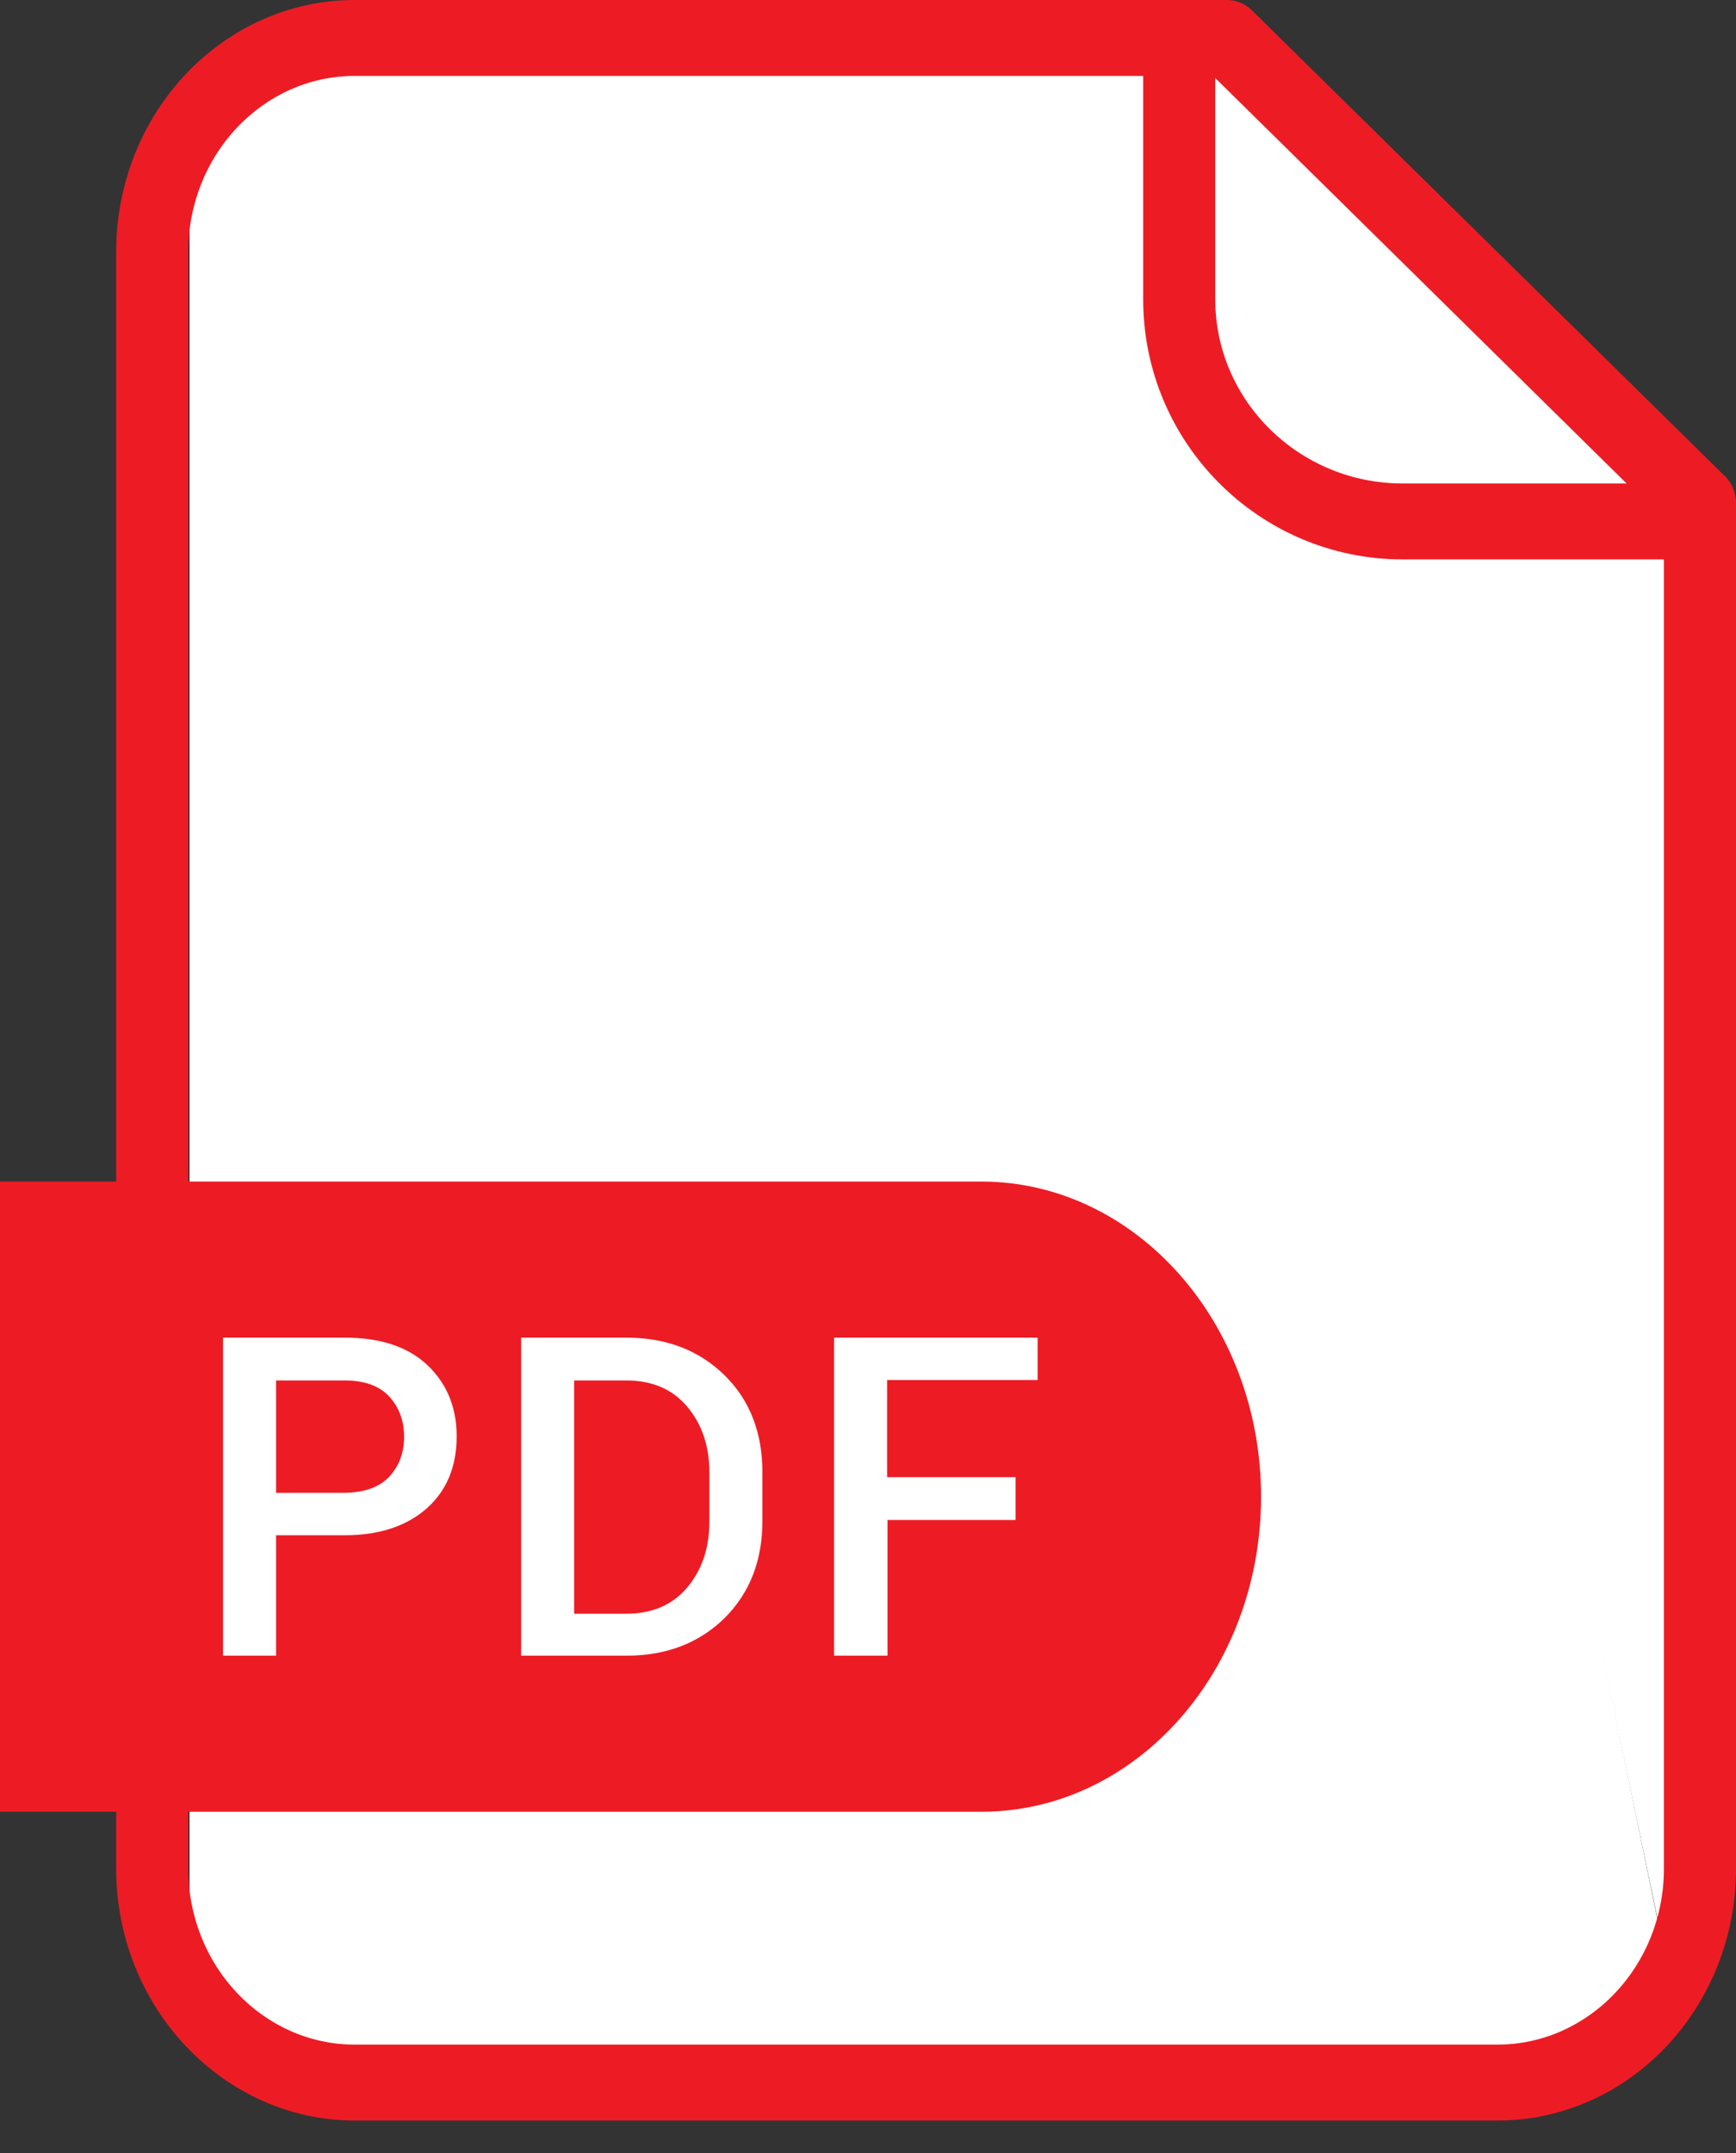 <svg width="50" height="62" viewBox="0 0 50 62" fill="none" xmlns="http://www.w3.org/2000/svg">
<rect x="0" y="0" width="50" height="62" fill="#333333" stroke="none"/>
<path d="M47.96 56.302L36.663 2.26L47.96 13.862V56.302Z" fill="white"/>
<path d="M5.459 4.53C5.459 2.848 6.842 1.495 8.524 1.531L34.394 2.086C35.793 2.116 36.986 3.109 37.268 4.48L48.011 56.604C48.395 58.465 46.973 60.21 45.073 60.21H8.459C6.802 60.21 5.459 58.867 5.459 57.21V4.53Z" fill="white"/>
<path d="M49.67 13.703L36.053 0.293C35.87 0.11 35.613 0 35.344 0H10.222C6.424 0 3.346 3.249 3.346 7.255V34.025H0V52.174H3.346V53.81C3.346 57.804 6.436 61.065 10.222 61.065H43.124C46.922 61.065 50 57.816 50 53.81V14.497C50 14.204 49.89 13.911 49.67 13.703ZM35.002 2.247L46.849 13.923H40.401C37.421 13.923 35.002 11.541 35.002 8.622V2.247ZM47.924 53.81C47.924 56.607 45.774 58.879 43.124 58.879H10.222C7.572 58.879 5.423 56.607 5.423 53.81V52.174H28.261C32.719 52.174 36.321 48.107 36.321 43.1C36.321 38.092 32.706 34.025 28.261 34.025H5.423V7.255C5.423 4.458 7.572 2.186 10.222 2.186H32.926V8.622C32.926 12.75 36.273 16.109 40.401 16.109H47.924V53.81ZM6.424 47.679V38.52H9.929C10.943 38.52 11.737 38.776 12.299 39.301C12.86 39.827 13.153 40.511 13.153 41.365C13.153 42.22 12.873 42.916 12.299 43.429C11.725 43.942 10.931 44.211 9.929 44.211H7.951V47.679H6.424ZM15.01 47.679V38.52H18.039C19.199 38.52 20.139 38.886 20.872 39.607C21.605 40.327 21.959 41.268 21.959 42.404V43.796C21.959 44.944 21.593 45.872 20.872 46.593C20.139 47.313 19.199 47.679 18.039 47.679H15.01ZM29.25 42.55V43.771H25.562V47.679H24.023V38.52H29.885V39.741H25.55V42.538H29.25V42.55Z" fill="#ED1C24"/>
<path d="M11.212 42.525C11.492 42.22 11.639 41.841 11.639 41.377C11.639 40.913 11.492 40.522 11.212 40.217C10.931 39.912 10.503 39.753 9.929 39.753H7.951V42.989H9.929C10.503 42.977 10.918 42.831 11.212 42.525Z" fill="#ED1C24"/>
<path d="M18.039 39.753H16.536V46.47H18.039C18.771 46.47 19.358 46.226 19.785 45.725C20.212 45.224 20.432 44.589 20.432 43.808V42.403C20.432 41.634 20.212 40.999 19.785 40.498C19.358 39.997 18.771 39.753 18.039 39.753Z" fill="#ED1C24"/>
</svg>
